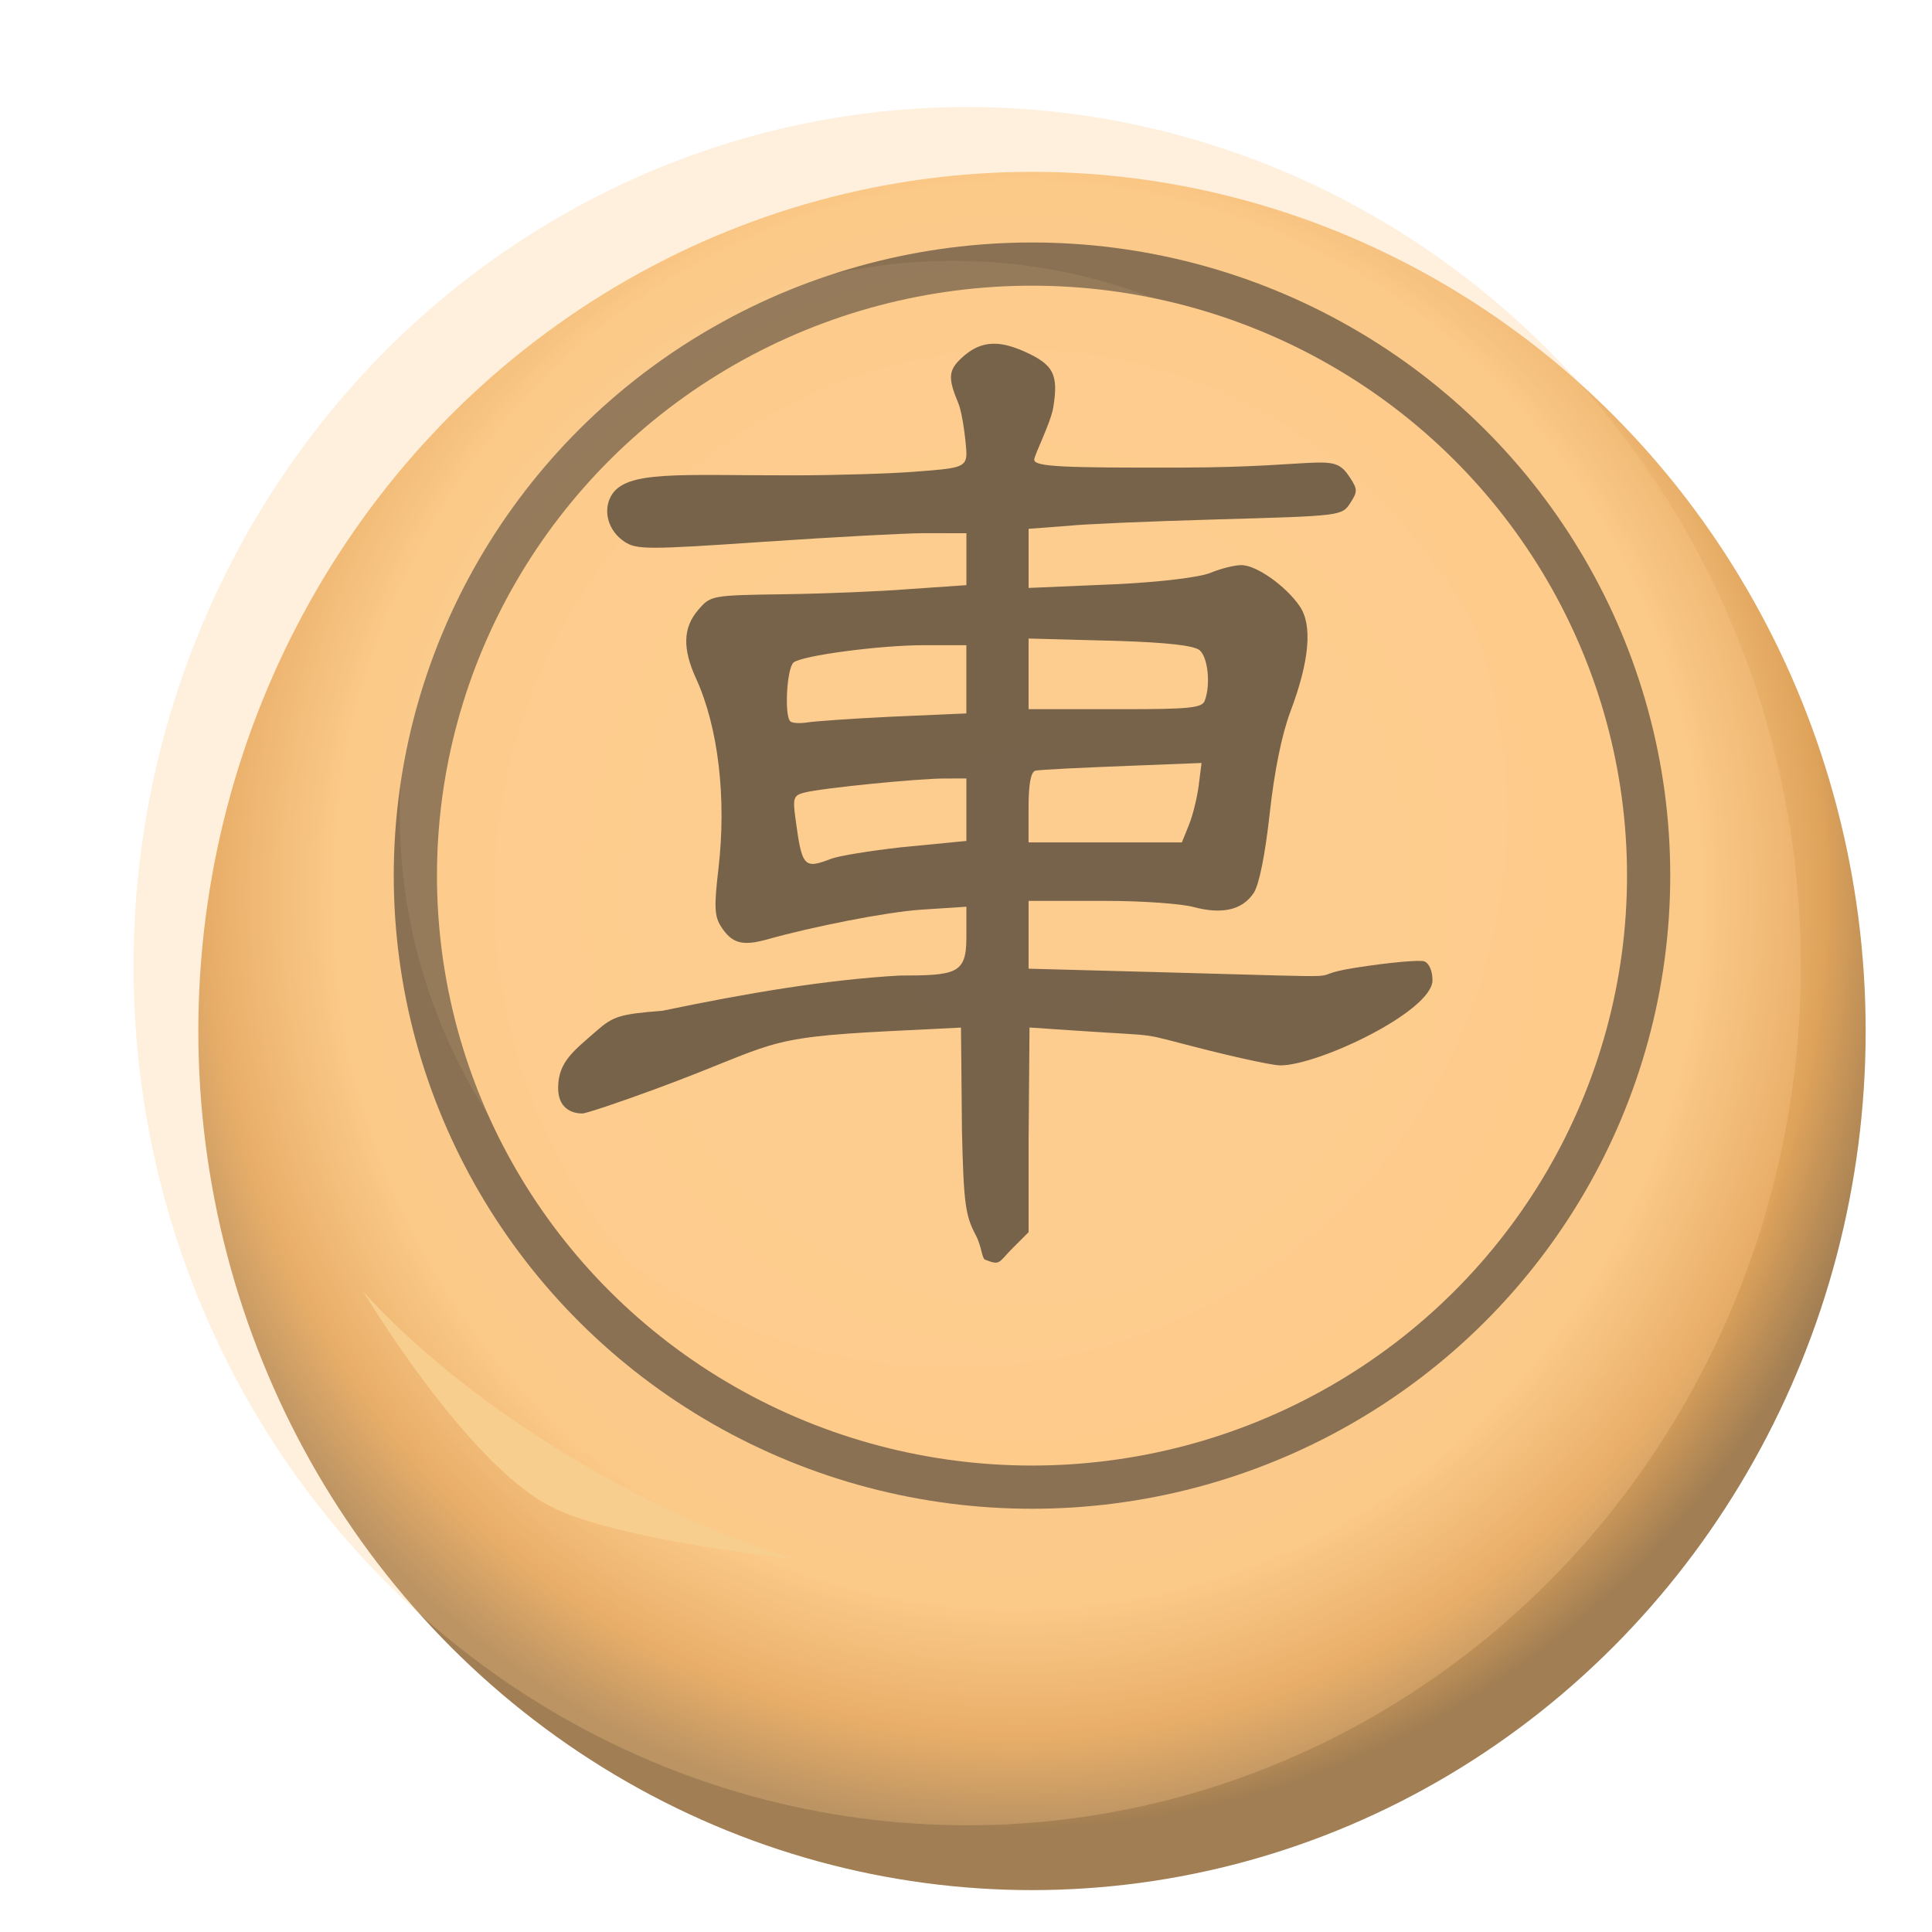 <svg height="92" width="92" xmlns="http://www.w3.org/2000/svg" xmlns:xlink="http://www.w3.org/1999/xlink"><radialGradient id="a" cx="-638.68" cy="63.567" gradientTransform="matrix(1.075 .024 -.025 1.12 875.452 -171.127)" gradientUnits="userSpaceOnUse" r="57.869"><stop offset="0" stop-color="#f8d7a6"/><stop offset=".763" stop-color="#fac886"/><stop offset=".9" stop-color="#dfa35b"/><stop offset="1" stop-color="#a17e53"/></radialGradient><filter id="b" color-interpolation-filters="sRGB" height="1.402" width="1.415" x="-.207" y="-.201"><feTurbulence baseFrequency=".1 .015" numOctaves="2" result="result0" seed="57" type="turbulence"/><feComposite in="result0" in2="result0" operator="over" result="result1"/><feComposite in="SourceGraphic" in2="result1" k1="1" k2="0" k3="0" k4="0" operator="arithmetic" result="fbSourceGraphic"/><feGaussianBlur in="fbSourceGraphic" result="result8" stdDeviation="10"/><feComposite in="result8" in2="result8" operator="xor" result="result6"/><feDisplacementMap in="result1" in2="result6" result="result4" scale="100" xChannelSelector="A" yChannelSelector="A"/><feComposite in="SourceGraphic" in2="result4" k1="1" k2="0" k3="0" k4="0" operator="arithmetic" result="result2"/><feComposite in="SourceGraphic" in2="result2" operator="out"/></filter><filter id="c" color-interpolation-filters="sRGB" height="1.329" width="1.203" x="-.102" y="-.165"><feGaussianBlur stdDeviation="1.273"/></filter><filter id="d" color-interpolation-filters="sRGB" height="1.211" width="1.211" x="-.106" y="-.106"><feGaussianBlur stdDeviation="3.048"/></filter><filter id="e" color-interpolation-filters="sRGB" height="1.098" width="1.101" x="-.031" y="-.03"><feFlood flood-opacity=".498" result="flood"/><feComposite in="flood" in2="SourceGraphic" operator="in" result="composite1"/><feGaussianBlur in="composite1" result="blur" stdDeviation="1.5"/><feOffset dx="4.5" dy="4.5" result="offset"/><feComposite in="SourceGraphic" in2="offset" operator="over" result="composite2"/></filter><filter id="f" color-interpolation-filters="sRGB" height="1.006" width="1.006" x="-.003" y="-.003"><feGaussianBlur stdDeviation=".041"/></filter><g transform="matrix(.686 0 0 .686 -231.774 9.23)"><g filter="url(#e)" transform="translate(216.733 159.424)"><ellipse cx="188.267" cy="-105.813" fill="url(#a)" rx="57.869" ry="59.637"/><ellipse cx="188.267" cy="-116.597" rx="42.804" ry="42.45" style="opacity:.826;fill:#fecb8b;stroke:#3b332c;stroke-width:3;stroke-linecap:round;stroke-linejoin:round"/></g><g filter="url(#b)" opacity=".288" transform="translate(56.927 154.474)"><ellipse cx="348.073" cy="-100.863" fill="#fecb8b" opacity="1" rx="57.869" ry="59.637"/></g><path d="m363.102 76.233s7.025 11.75 12.905 14.849c4.488 2.366 17.147 3.712 17.147 3.712-11.2-3.414-23.095-10.905-30.052-18.562z" fill="#f7ce8d" filter="url(#c)"/><circle cx="-402.375" cy="-180.875" fill="#efd49c" filter="url(#d)" opacity=".322" r="34.625" transform="matrix(1.11 0 0 1.11 850.681 243.857)"/><path d="m288.794-29.745c-.138-.056-.119-.469-.357-.919-.382-.719-.442-1.183-.505-3.846l-.036-3.806-2.57.128c-4.912.245-4.216.486-8.712 2.142-1.344.495-2.556.9-2.693.9-.41 0-.897-.209-.892-.951.005-.964.592-1.371 1.413-2.093.624-.548.865-.622 2.44-.747 3.175-.661 6.028-1.14 8.722-1.298 2.094-.005 2.491-.051 2.491-1.391v-1.15l-1.655.108c-1.298.085-4.061.637-5.673 1.092-.937.264-1.321.16-1.726-.467-.243-.376-.26-.738-.097-2.125.305-2.608-.003-5.233-.825-7.029-.507-1.109-.483-1.878.081-2.534.459-.534.483-.538 3.196-.577 1.503-.022 3.552-.106 4.553-.187l2.147-.148v-.958-.958l-1.557-.002c-.676 0-3.331.142-5.901.317-4.312.294-4.709.294-5.159-.002-.586-.384-.806-1.11-.505-1.671.527-.985 2.485-.77 6.796-.778 1.514-.003 3.483-.062 4.376-.131 1.605-.125 1.95-.132 1.95-.663 0-.295-.133-1.471-.295-1.86-.392-.939-.373-1.221.115-1.676.645-.601 1.291-.694 2.294-.251 1.105.489 1.294.852 1.088 2.092-.09.541-.693 1.738-.699 1.907-.011.271 1.1.306 5.478.295 5.3-.013 5.545-.591 6.169.362.289.44.29.528.011.953-.304.465-.344.469-4.89.597-2.521.071-5.004.178-5.518.238l-1.458.11v1.091 1.091l3.288-.14c1.634-.083 3.038-.255 3.435-.421.369-.154.879-.281 1.131-.281.552 0 1.64.768 2.153 1.52.475.696.358 2.017-.342 3.877-.32.849-.594 2.196-.767 3.766-.167 1.519-.39 2.629-.588 2.931-.413.63-1.162.807-2.222.523-.468-.124-1.911-.226-3.207-.226h-2.881v1.251 1.251l4.9.131c8.262.222 4.811.199 7.198-.172 1.214-.189 2.343-.292 2.508-.228.174.067.299.357.299.694 0 1.141-4.201 3.144-5.621 3.144-.256 0-1.544-.274-2.862-.61-2.482-.625-1.353-.45-4.569-.666l-1.819-.122-.034 4.165v3.387l-.575.575c-.545.545-.456.67-1.02.443zm-5.676-14.804c.27-.103 1.426-.292 2.57-.42l2.407-.234v-1.153-1.153l-.836.002c-.935.002-4.448.345-5.138.518-.4.1-.436.199-.338.927.247 1.838.307 1.905 1.336 1.513zm13.188-1.24c.143-.352.306-1.011.363-1.465l.104-.826-2.684.105c-1.476.058-3.319.139-3.454.181-.164.051-.246.504-.246 1.36v1.285h3.091 2.567zm-11.047-3.996 2.835-.124v-1.259-1.259h-1.575c-1.61 0-4.484.381-4.8.637-.249.201-.349 1.948-.124 2.173.067.067.354.085.639.039.285-.045 1.646-.139 3.025-.207zm11.632-.593c.224-.584.12-1.607-.19-1.864-.209-.174-1.197-.285-3.048-.344l-3.263-.087v1.304 1.304h3.453c2.489 0 2.947-.047 3.048-.311z" fill="#3b332c" filter="url(#f)" opacity=".83" transform="matrix(1.881 0 0 1.881 -136.962 129.947)"/></g></svg>